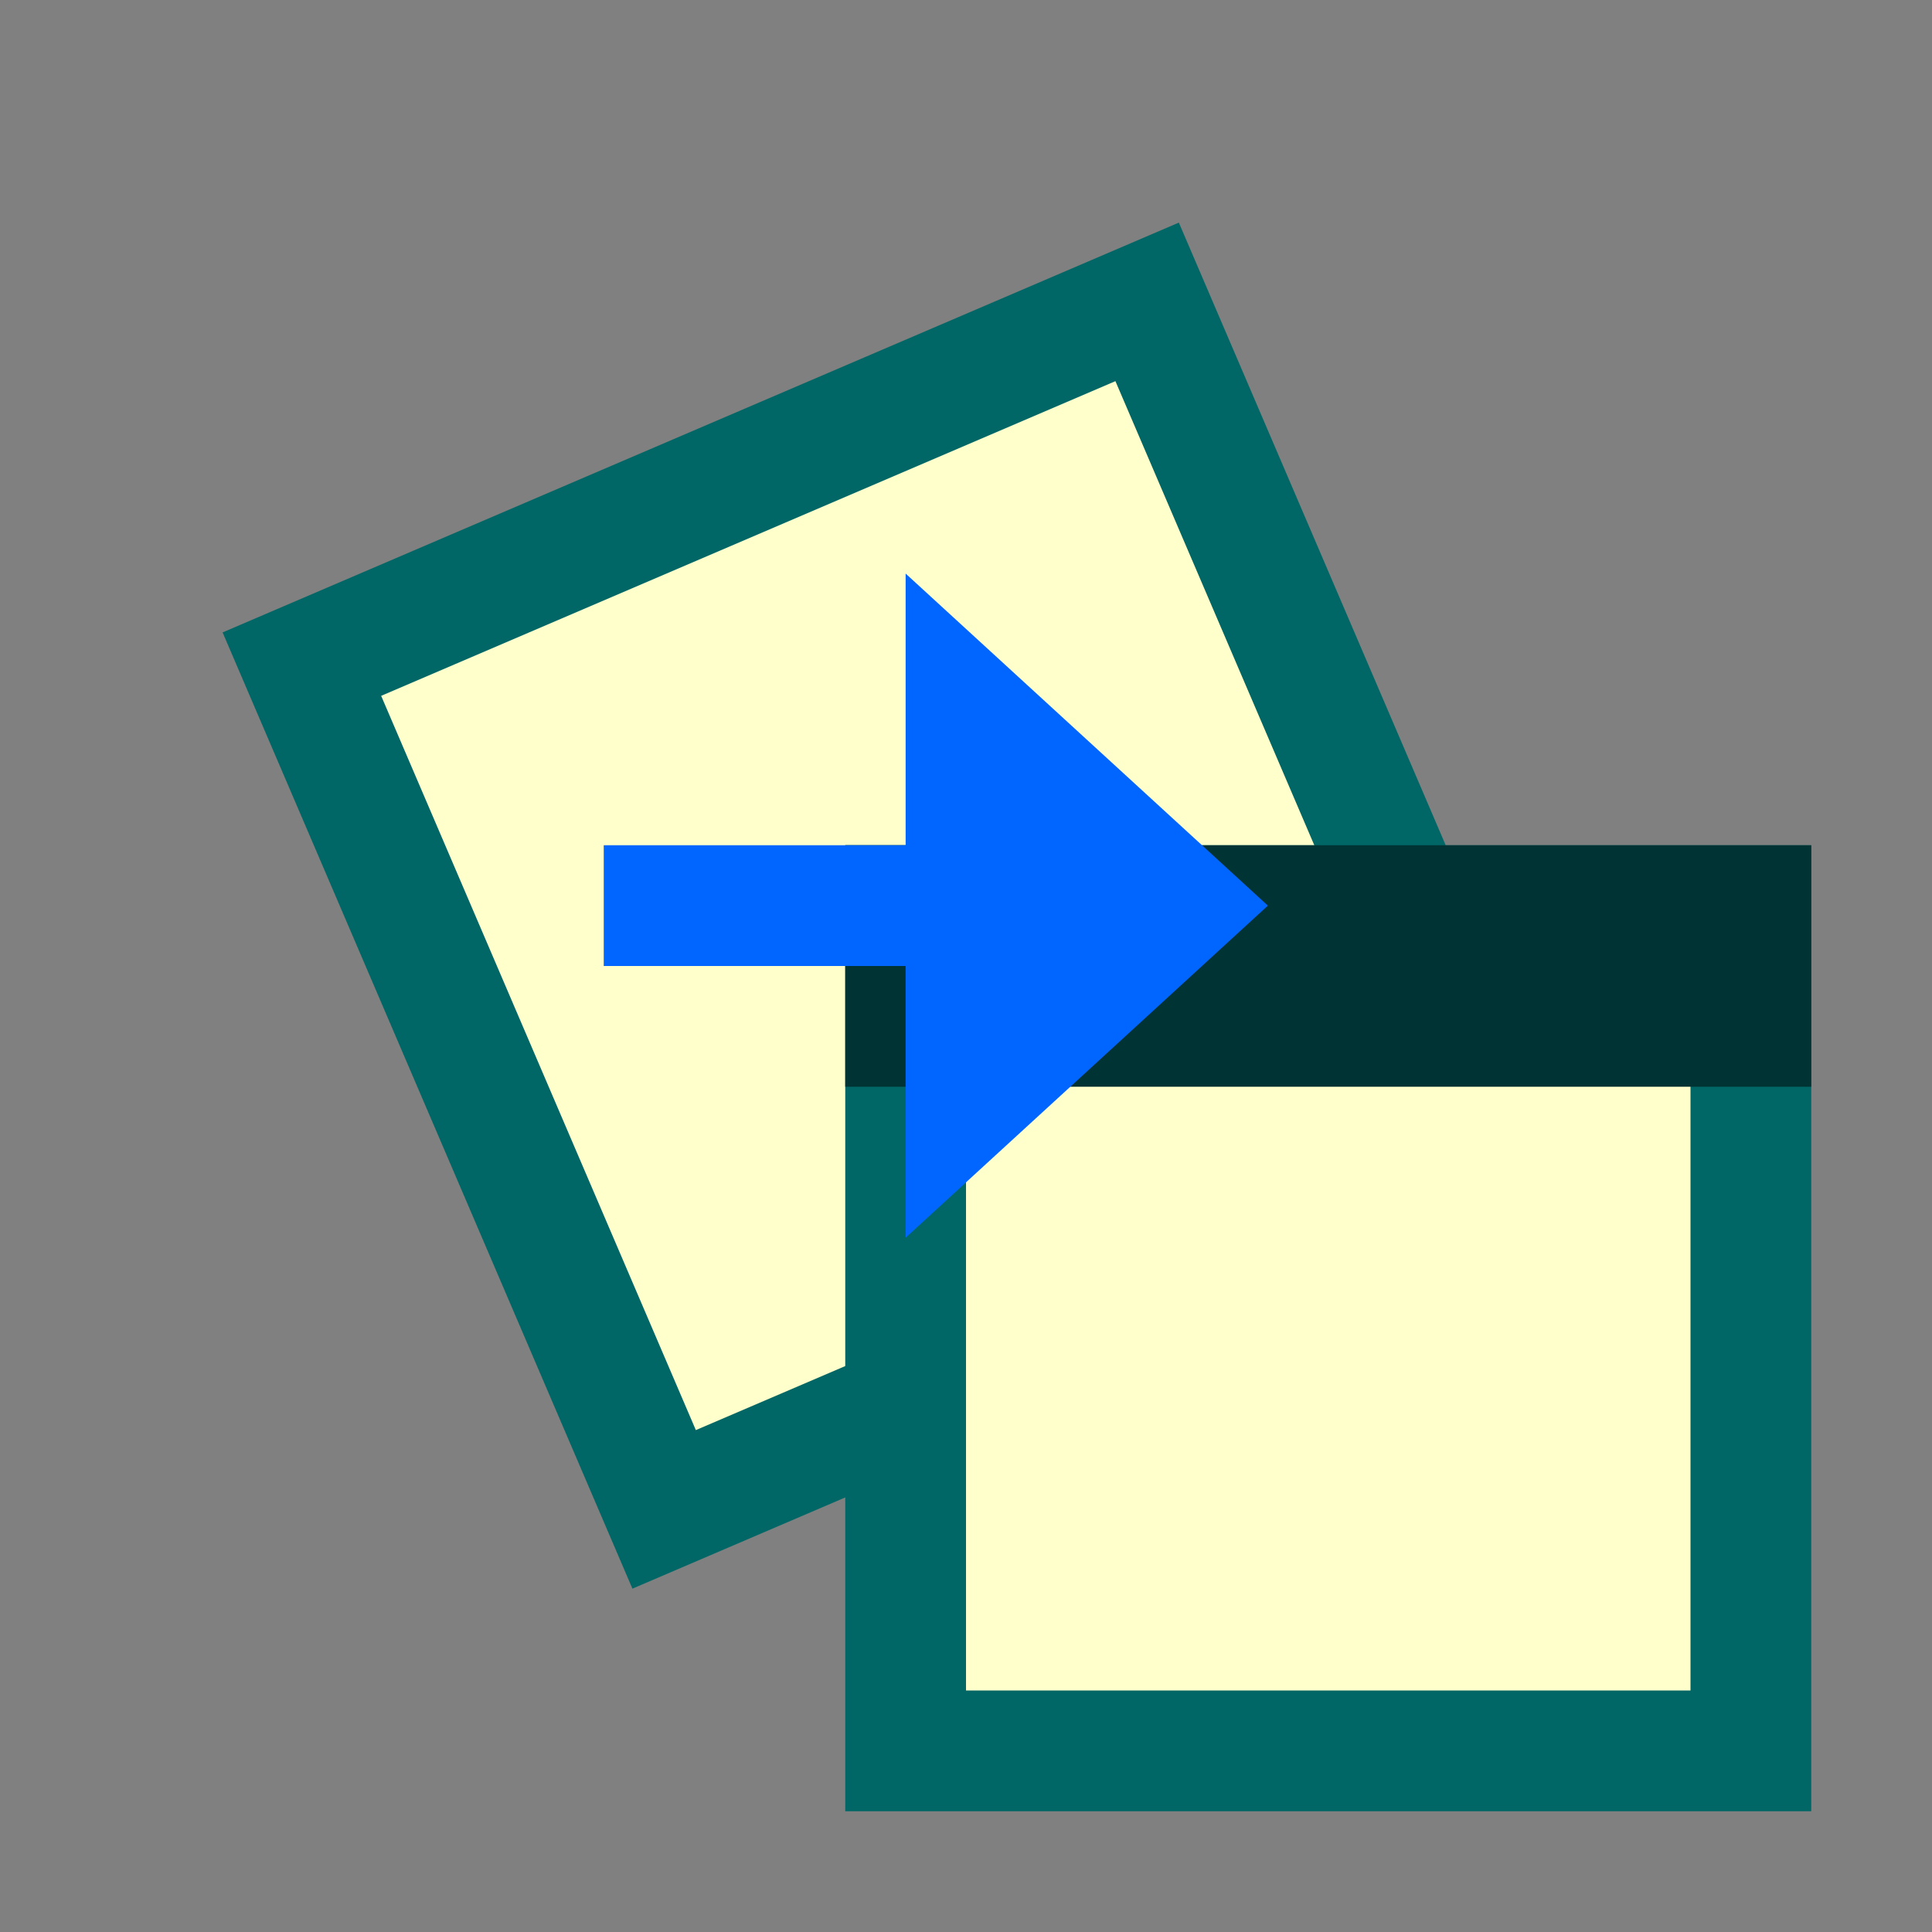 <svg version="1.1" xmlns="http://www.w3.org/2000/svg" viewBox="0 0 16 16">
<rect x="0" y="0" width="16" height="16" fill="#808080" stroke="none"/>
<path d="M2.5,5.5L9.5,2.5L12.5,9.5L5.5,12.5Z" stroke="#066" fill="#FFC"/>
<path d="M7.5,7.5H14.5V14.5H7.5Z" stroke="#066" fill="#FFC"/>
<path d="M7.5,7.5H14.5V8.5H7.5Z" stroke="#033" fill="#033"/>
<path d="M5,7H7.5V4.75L10.5,7.5L7.5,10.25V8H5Z" fill="#06F"/>
</svg>
